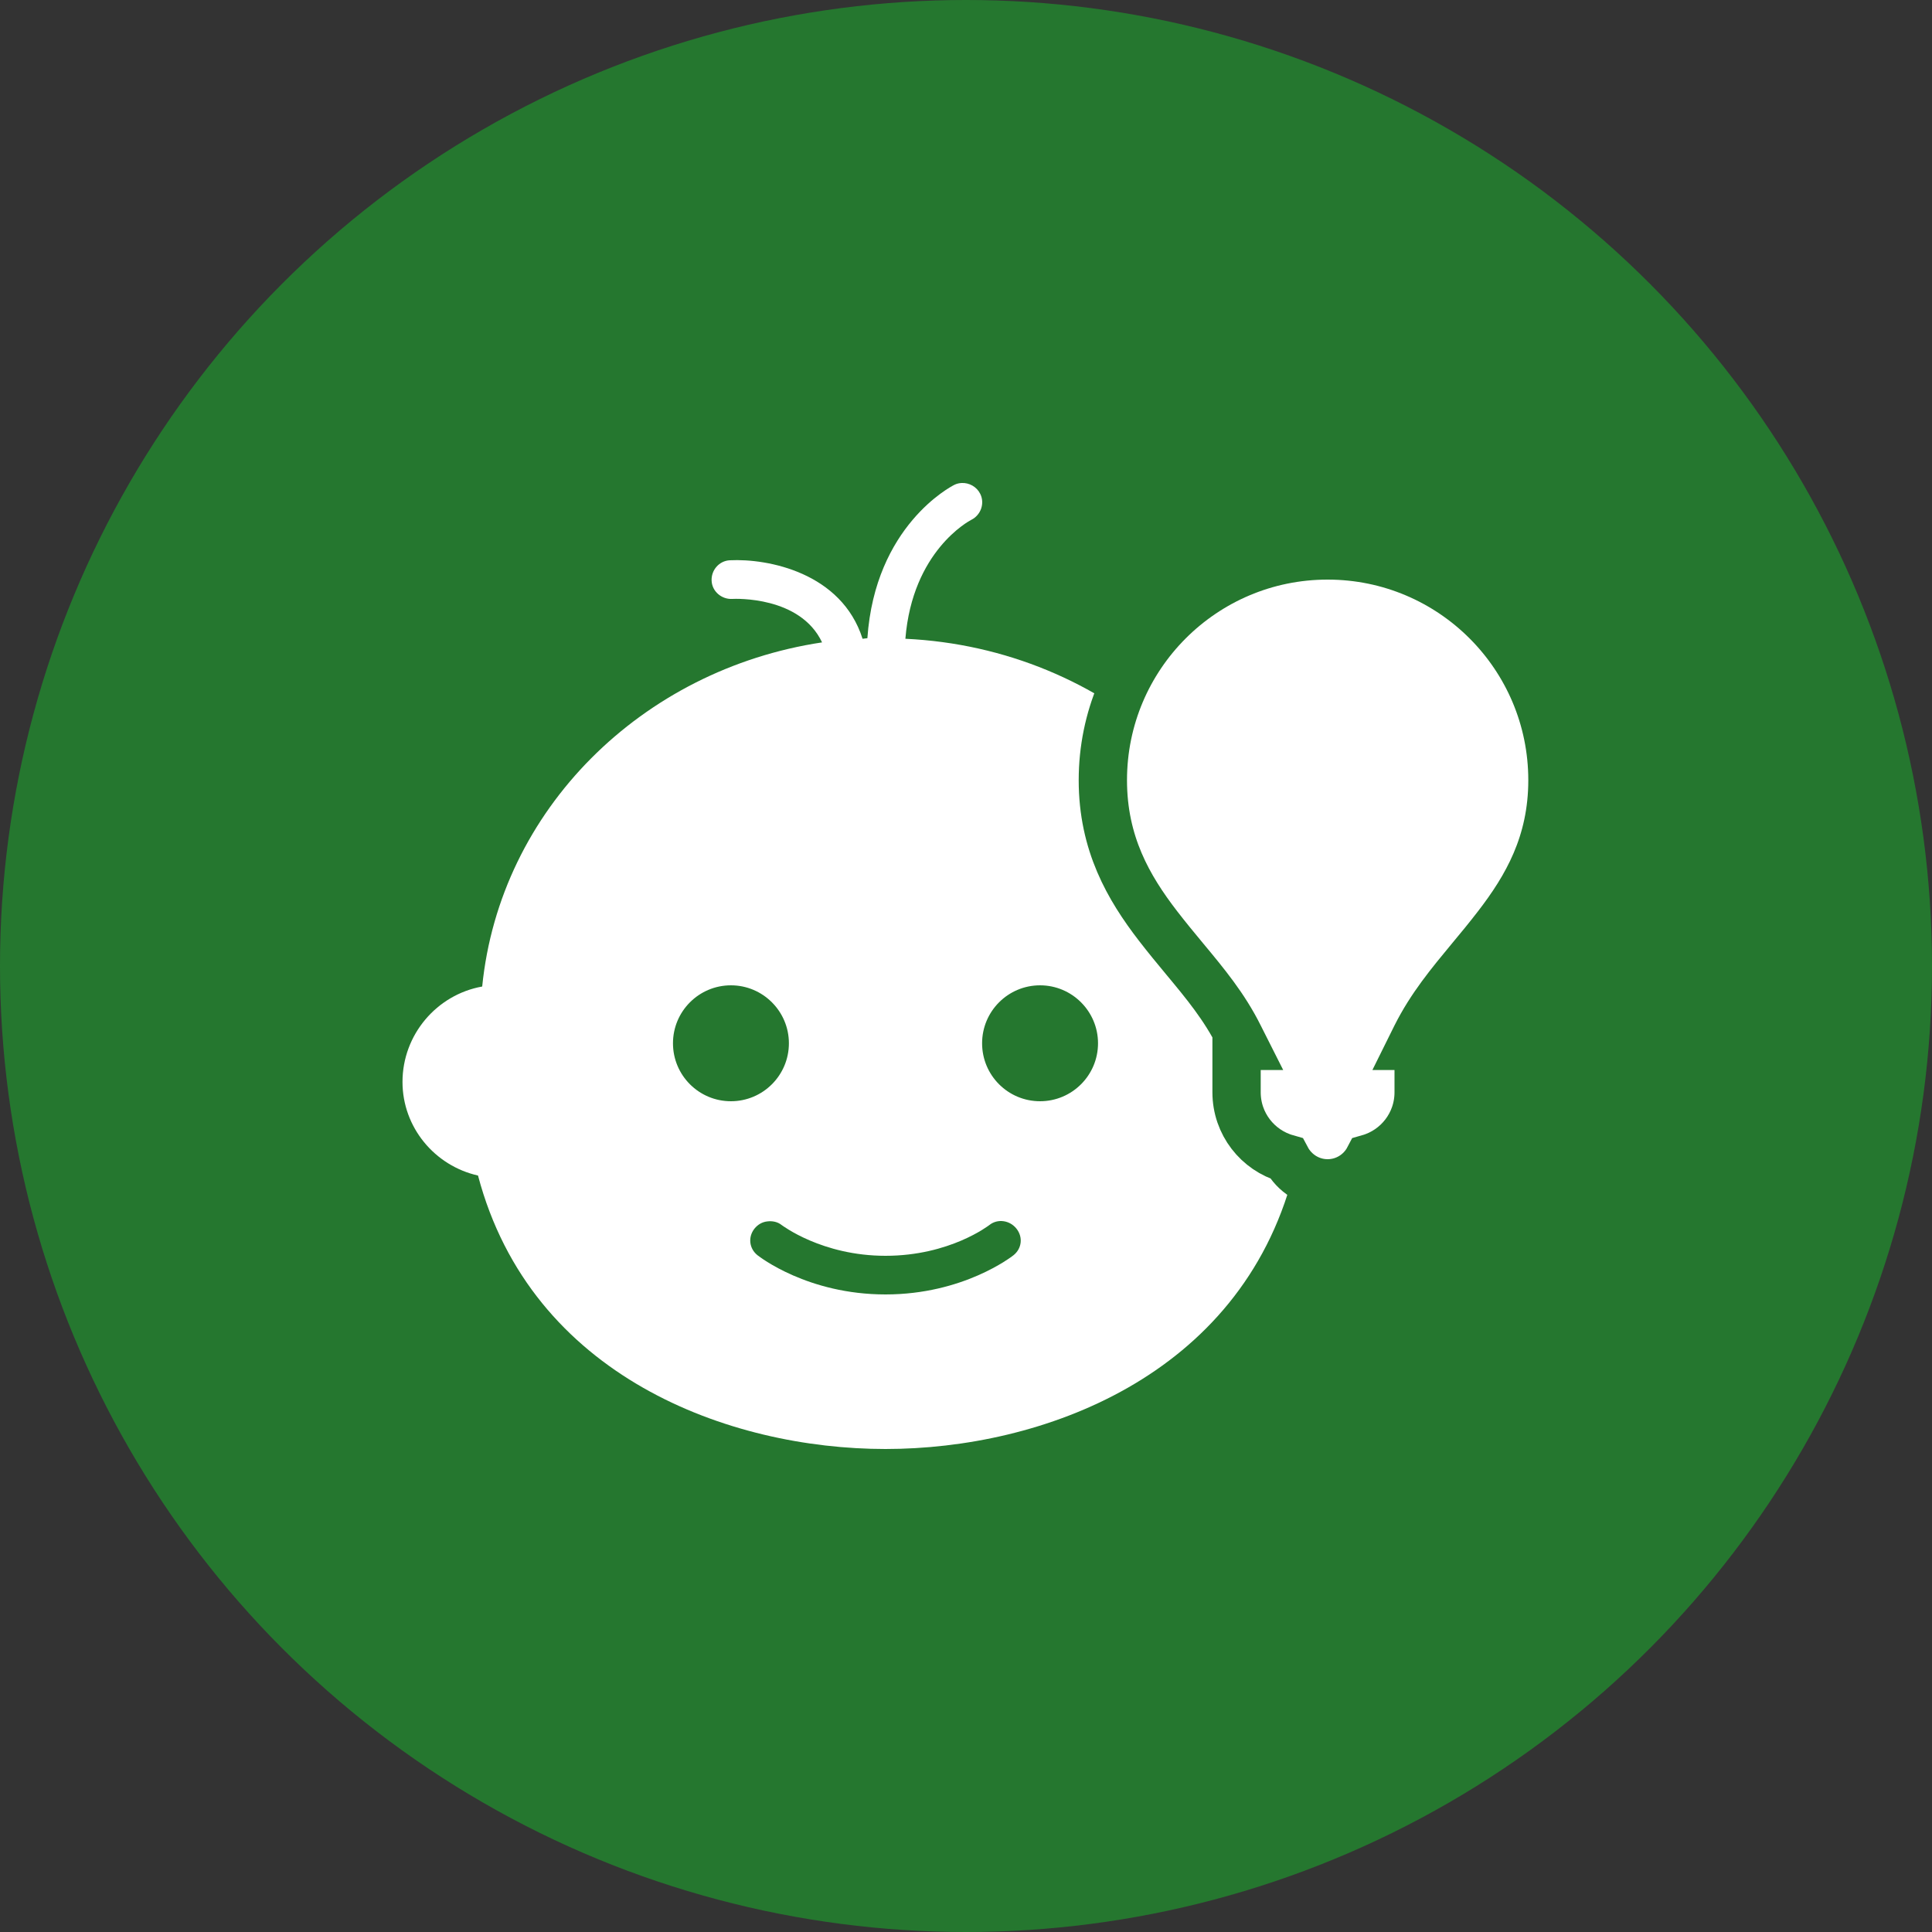 <svg width="24" height="24" viewBox="0 0 24 24" fill="none" xmlns="http://www.w3.org/2000/svg">
<rect x="0" y="0" width="24" height="24" fill="#333333" stroke="none"/>
<circle cx="12" cy="12" r="12" fill="#25772F"/>
<path d="M11.945 6C11.914 6.002 11.885 6.008 11.855 6.023C11.813 6.044 10.871 6.532 10.775 7.928C10.754 7.929 10.735 7.934 10.715 7.935C10.454 7.114 9.54 6.936 9.065 6.96C8.933 6.967 8.833 7.083 8.84 7.215C8.846 7.348 8.966 7.447 9.095 7.44C9.133 7.438 9.94 7.403 10.212 7.98C7.972 8.317 6.21 10.059 5.99 12.255C5.428 12.355 5 12.851 5 13.44C5 14.004 5.4 14.482 5.938 14.603C6.599 17.104 9.06 18 11 18C12.939 18 15.4 17.104 16.062 14.603C16.6 14.482 17 14.004 17 13.44C17 12.851 16.571 12.355 16.01 12.255C15.772 9.885 13.739 8.052 11.247 7.935C11.335 6.846 12.035 6.474 12.065 6.458C12.184 6.399 12.236 6.254 12.177 6.135C12.133 6.046 12.039 5.995 11.945 6ZM9.08 12.24C9.477 12.24 9.8 12.563 9.8 12.96C9.8 13.358 9.477 13.68 9.08 13.68C8.682 13.68 8.36 13.358 8.36 12.96C8.36 12.563 8.682 12.24 9.08 12.24ZM12.92 12.24C13.317 12.24 13.64 12.563 13.64 12.96C13.64 13.358 13.317 13.68 12.92 13.68C12.522 13.68 12.2 13.358 12.2 12.96C12.2 12.563 12.522 12.24 12.92 12.24ZM9.53 15.173C9.591 15.165 9.658 15.176 9.71 15.218C9.715 15.22 10.208 15.6 11 15.6C11.801 15.6 12.285 15.221 12.29 15.218C12.394 15.135 12.545 15.159 12.627 15.263C12.71 15.367 12.694 15.51 12.59 15.593C12.565 15.612 11.966 16.08 11 16.08C10.033 16.08 9.435 15.612 9.41 15.593C9.306 15.51 9.29 15.367 9.372 15.263C9.414 15.211 9.469 15.18 9.53 15.173Z" fill="white"/>
<path d="M15.393 12.873L15.453 12.992H15.361V13.292V13.569C15.361 13.96 15.623 14.289 15.981 14.391C16.078 14.574 16.271 14.7 16.492 14.7C16.714 14.7 16.907 14.574 17.003 14.391C17.361 14.289 17.623 13.96 17.623 13.569V13.292V12.992H17.532L17.591 12.873C17.775 12.506 18.014 12.218 18.27 11.909C18.378 11.78 18.488 11.646 18.599 11.502C18.964 11.028 19.285 10.479 19.285 9.692C19.285 8.15 18.035 6.9 16.492 6.9C14.95 6.9 13.7 8.15 13.7 9.692C13.7 10.479 14.02 11.028 14.385 11.502C14.496 11.646 14.607 11.78 14.714 11.909C14.971 12.218 15.21 12.506 15.393 12.873Z" fill="white" stroke="#25772F" stroke-width="0.6"/>
<circle cx="16.4" cy="10.2" r="1.8" fill="white"/>
</svg>
